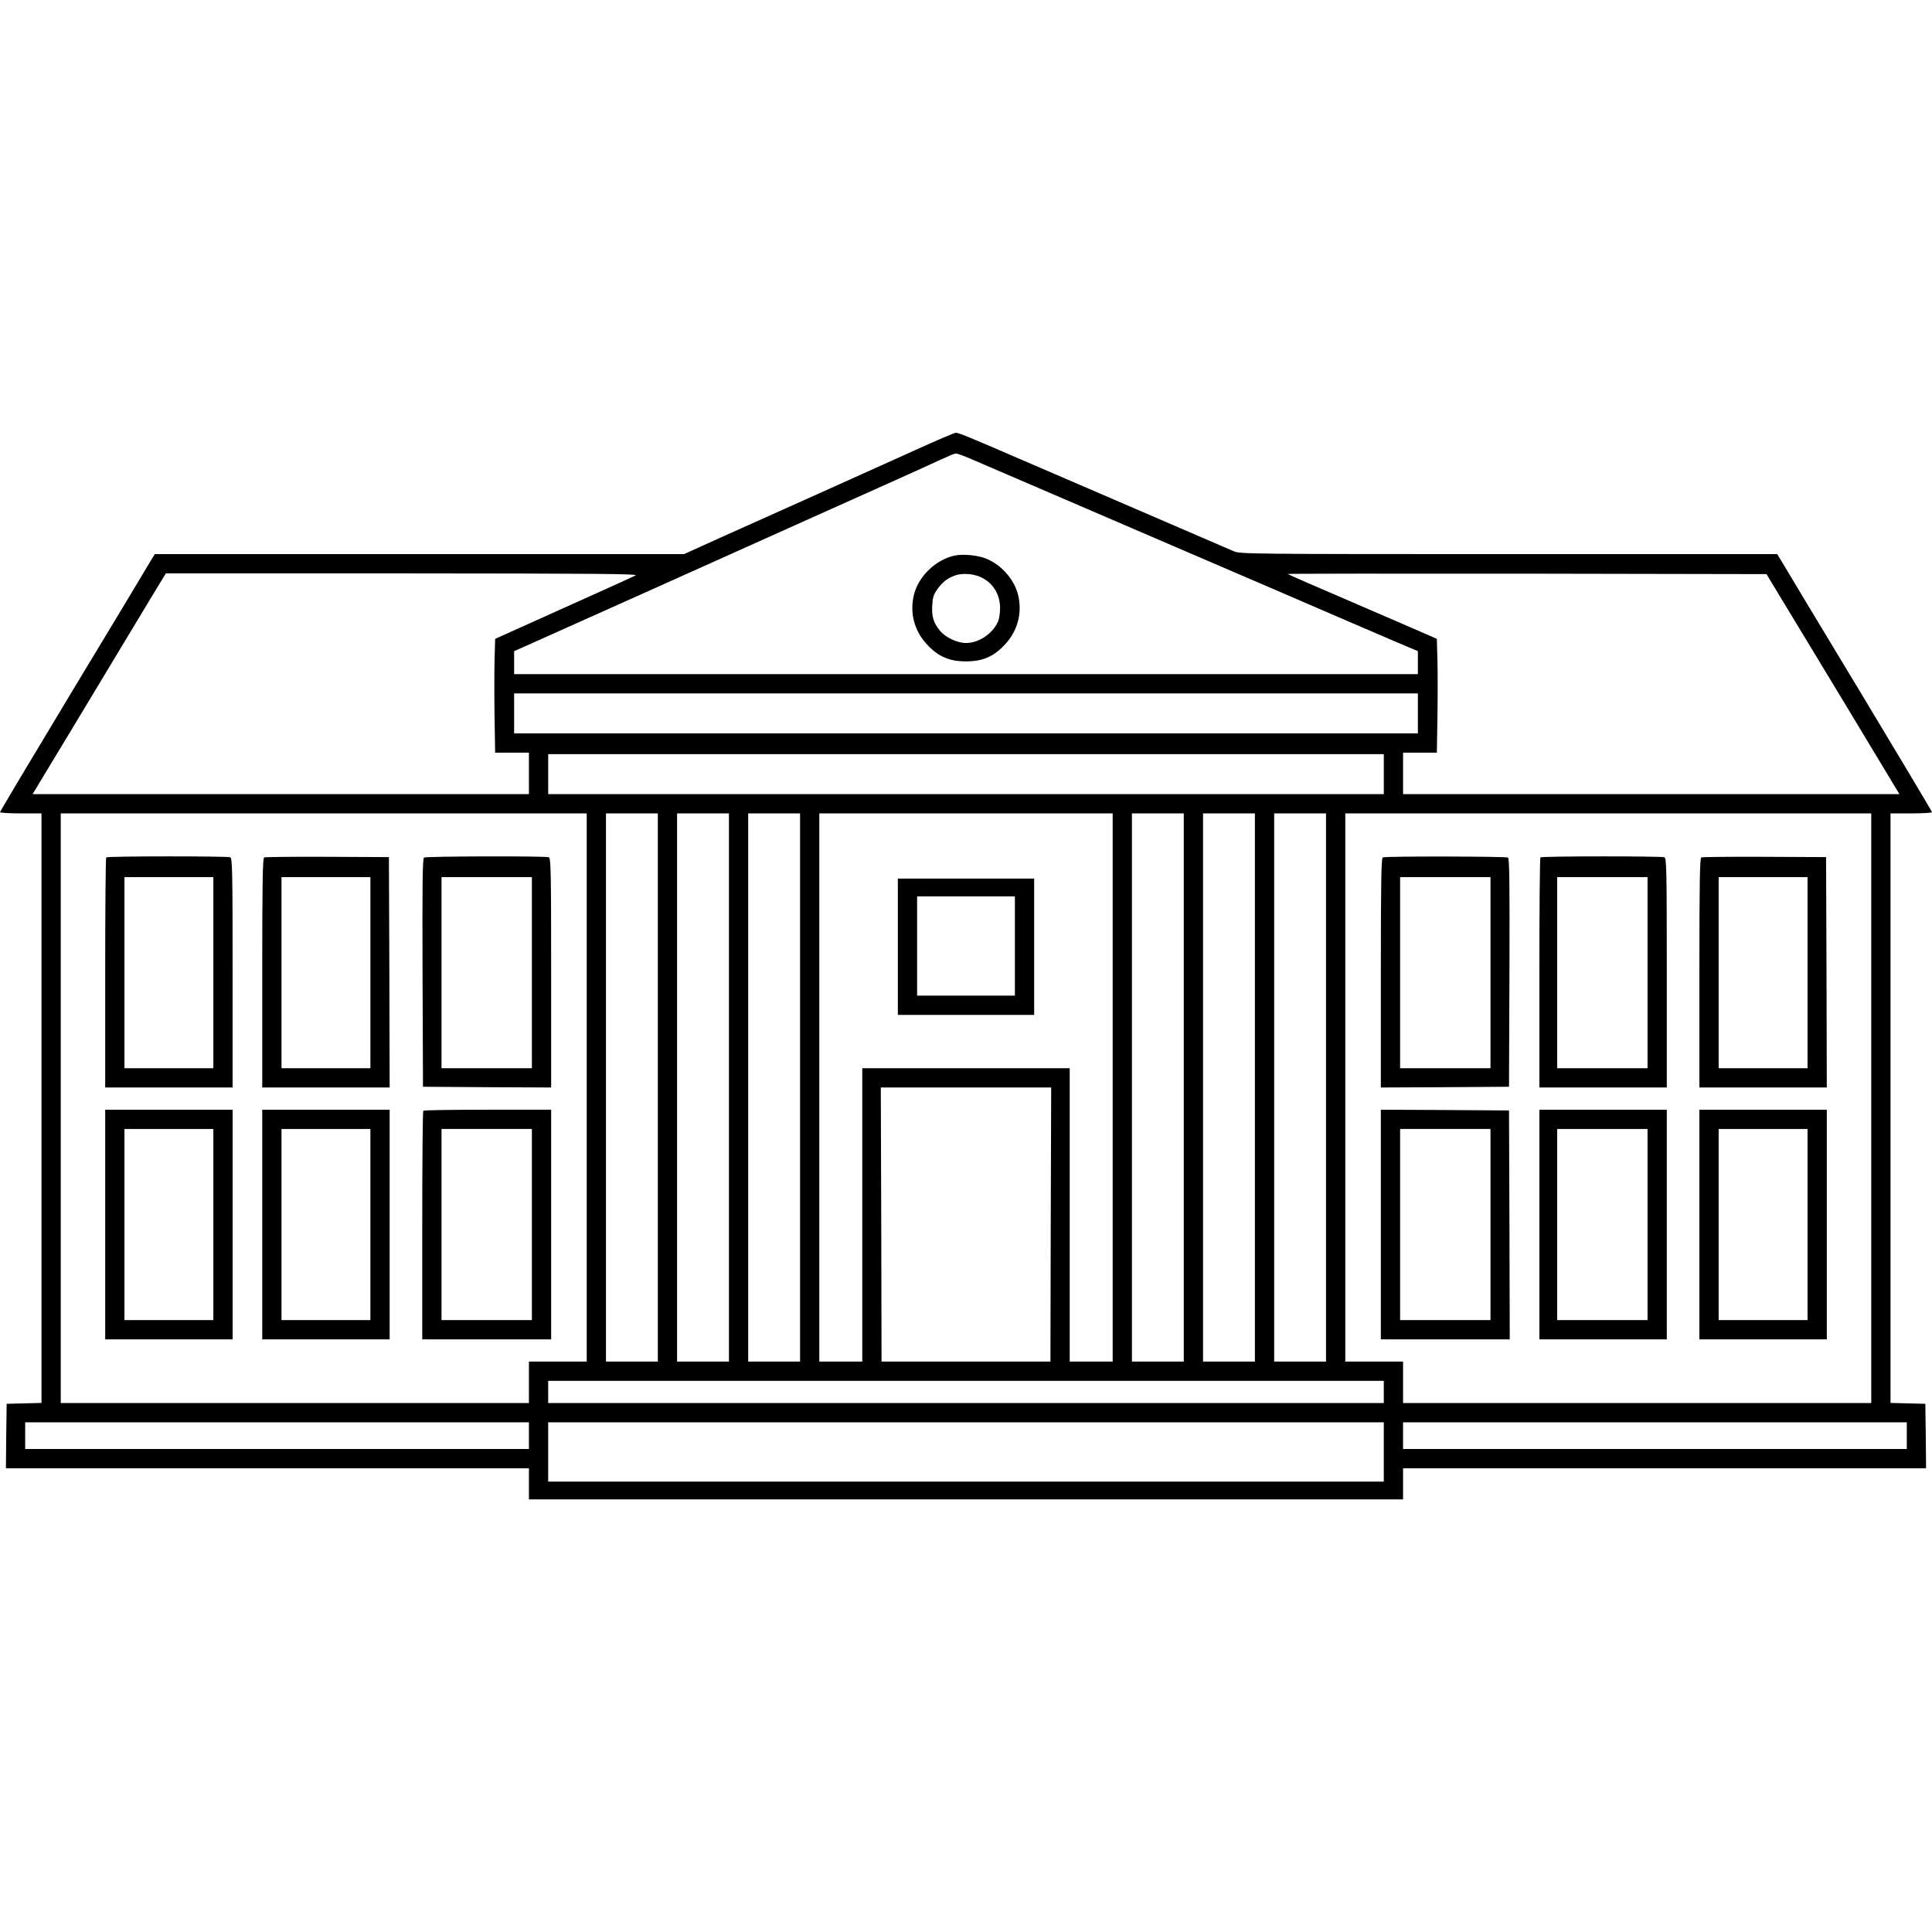 <?xml version="1.0" standalone="no"?>
<!DOCTYPE svg PUBLIC "-//W3C//DTD SVG 20010904//EN"
 "http://www.w3.org/TR/2001/REC-SVG-20010904/DTD/svg10.dtd">
<svg version="1.0" xmlns="http://www.w3.org/2000/svg"
 width="1304pt" height="1304pt" viewBox="0 0 1304 1304"
 preserveAspectRatio="xMidYMid meet">
<g transform="translate(0,1304) scale(0.1,-0.1)"
fill="#000000" stroke="none">
<path d="M6175 10001 c-143 -65 -429 -193 -635 -286 -206 -92 -498 -223 -649
-291 l-274 -124 -1786 0 -1786 0 -35 -57 c-18 -32 -253 -422 -522 -867 -268
-445 -488 -813 -488 -818 0 -4 63 -8 140 -8 l140 0 0 -1990 0 -1989 -118 -3
-117 -3 -3 -217 -2 -218 1765 0 1765 0 0 -105 0 -105 2950 0 2950 0 0 105 0
105 1765 0 1765 0 -2 218 -3 217 -117 3 -118 3 0 1989 0 1990 140 0 c77 0 140
4 140 8 0 5 -220 373 -488 818 -269 445 -504 835 -522 867 l-35 57 -1812 0
c-1754 0 -1813 1 -1855 19 -24 10 -306 132 -628 271 -322 139 -684 295 -805
347 -358 155 -427 183 -444 182 -9 0 -133 -53 -276 -118z m370 -55 c44 -19
343 -147 665 -286 322 -139 646 -278 720 -310 74 -32 403 -173 730 -314 327
-142 666 -287 752 -324 l158 -67 0 -77 0 -78 -3050 0 -3050 0 0 78 0 77 128
57 c70 31 420 188 777 348 358 161 826 371 1040 467 215 96 494 221 620 278
127 57 268 121 315 143 47 22 92 41 100 41 9 1 51 -14 95 -33z m-2255 -790
c-14 -7 -233 -107 -486 -220 l-462 -208 -4 -145 c-2 -80 -2 -253 0 -384 l4
-239 114 0 114 0 0 -140 0 -140 -1675 0 -1675 0 352 583 c193 320 389 645 435
722 47 77 91 150 99 163 l14 22 1598 0 c1334 -1 1593 -3 1572 -14z m7784 -241
c84 -137 285 -472 449 -742 l297 -493 -1675 0 -1675 0 0 140 0 140 114 0 114
0 4 239 c2 131 2 304 0 384 l-4 145 -27 12 c-14 7 -240 104 -501 217 -261 112
-477 206 -479 209 -2 2 724 3 1614 2 l1618 -3 151 -250z m-2504 -690 l0 -135
-3050 0 -3050 0 0 135 0 135 3050 0 3050 0 0 -135z m-230 -410 l0 -135 -2820
0 -2820 0 0 135 0 135 2820 0 2820 0 0 -135z m-5380 -2115 l0 -1850 -195 0
-195 0 0 -140 0 -140 -1580 0 -1580 0 0 1990 0 1990 1775 0 1775 0 0 -1850z
m480 0 l0 -1850 -175 0 -175 0 0 1850 0 1850 175 0 175 0 0 -1850z m480 0 l0
-1850 -175 0 -175 0 0 1850 0 1850 175 0 175 0 0 -1850z m480 0 l0 -1850 -175
0 -175 0 0 1850 0 1850 175 0 175 0 0 -1850z m2110 0 l0 -1850 -145 0 -145 0
0 990 0 990 -700 0 -700 0 0 -990 0 -990 -145 0 -145 0 0 1850 0 1850 990 0
990 0 0 -1850z m480 0 l0 -1850 -175 0 -175 0 0 1850 0 1850 175 0 175 0 0
-1850z m480 0 l0 -1850 -175 0 -175 0 0 1850 0 1850 175 0 175 0 0 -1850z
m480 0 l0 -1850 -175 0 -175 0 0 1850 0 1850 175 0 175 0 0 -1850z m3680 -140
l0 -1990 -1580 0 -1580 0 0 140 0 140 -195 0 -195 0 0 1850 0 1850 1775 0
1775 0 0 -1990z m-5538 -785 l-2 -925 -570 0 -570 0 -2 925 -3 925 575 0 575
0 -3 -925z m2248 -1130 l0 -75 -2820 0 -2820 0 0 75 0 75 2820 0 2820 0 0 -75z
m-5770 -295 l0 -90 -1700 0 -1700 0 0 90 0 90 1700 0 1700 0 0 -90z m5770
-110 l0 -200 -2820 0 -2820 0 0 200 0 200 2820 0 2820 0 0 -200z m3530 110 l0
-90 -1700 0 -1700 0 0 90 0 90 1700 0 1700 0 0 -90z"/>
<path d="M6443 9290 c-124 -26 -241 -137 -273 -259 -32 -123 -1 -246 86 -340
77 -83 151 -115 264 -115 113 0 187 32 264 115 87 94 118 217 86 340 -26 97
-106 190 -203 234 -59 27 -161 38 -224 25z m184 -149 c78 -39 123 -115 123
-206 0 -31 -6 -70 -13 -88 -35 -83 -130 -147 -217 -147 -58 0 -137 37 -174 81
-45 54 -58 95 -54 171 3 55 9 75 33 109 36 50 67 75 121 95 50 18 129 12 181
-15z"/>
<path d="M717 7253 c-4 -3 -7 -354 -7 -780 l0 -773 430 0 430 0 0 774 c0 696
-2 774 -16 780 -21 8 -829 8 -837 -1z m723 -778 l0 -645 -300 0 -300 0 0 645
0 645 300 0 300 0 0 -645z"/>
<path d="M1783 7253 c-10 -4 -13 -169 -13 -779 l0 -774 430 0 430 0 -2 778 -3
777 -415 2 c-228 1 -421 -1 -427 -4z m717 -778 l0 -645 -300 0 -300 0 0 645 0
645 300 0 300 0 0 -645z"/>
<path d="M2862 7252 c-10 -7 -12 -169 -10 -778 l3 -769 433 -3 432 -2 0 774
c0 696 -2 774 -16 780 -24 9 -827 7 -842 -2z m728 -777 l0 -645 -305 0 -305 0
0 645 0 645 305 0 305 0 0 -645z"/>
<path d="M710 4775 l0 -775 430 0 430 0 0 775 0 775 -430 0 -430 0 0 -775z
m730 0 l0 -645 -300 0 -300 0 0 645 0 645 300 0 300 0 0 -645z"/>
<path d="M1770 4775 l0 -775 430 0 430 0 0 775 0 775 -430 0 -430 0 0 -775z
m730 0 l0 -645 -300 0 -300 0 0 645 0 645 300 0 300 0 0 -645z"/>
<path d="M2857 5543 c-4 -3 -7 -352 -7 -775 l0 -768 435 0 435 0 0 775 0 775
-428 0 c-236 0 -432 -3 -435 -7z m733 -768 l0 -645 -305 0 -305 0 0 645 0 645
305 0 305 0 0 -645z"/>
<path d="M6060 6650 l0 -460 460 0 460 0 0 460 0 460 -460 0 -460 0 0 -460z
m790 5 l0 -335 -330 0 -330 0 0 335 0 335 330 0 330 0 0 -335z"/>
<path d="M9333 7253 c-10 -4 -13 -169 -13 -779 l0 -774 433 2 432 3 3 769 c2
609 0 771 -10 778 -14 8 -825 10 -845 1z m727 -778 l0 -645 -305 0 -305 0 0
645 0 645 305 0 305 0 0 -645z"/>
<path d="M10397 7253 c-4 -3 -7 -354 -7 -780 l0 -773 430 0 430 0 0 774 c0
696 -2 774 -16 780 -21 8 -829 8 -837 -1z m723 -778 l0 -645 -305 0 -305 0 0
645 0 645 305 0 305 0 0 -645z"/>
<path d="M11483 7253 c-10 -4 -13 -169 -13 -779 l0 -774 430 0 430 0 -2 778
-3 777 -415 2 c-228 1 -421 -1 -427 -4z m717 -778 l0 -645 -300 0 -300 0 0
645 0 645 300 0 300 0 0 -645z"/>
<path d="M9320 4775 l0 -775 435 0 435 0 -2 773 -3 772 -432 3 -433 2 0 -775z
m740 0 l0 -645 -305 0 -305 0 0 645 0 645 305 0 305 0 0 -645z"/>
<path d="M10390 4775 l0 -775 430 0 430 0 0 775 0 775 -430 0 -430 0 0 -775z
m730 0 l0 -645 -305 0 -305 0 0 645 0 645 305 0 305 0 0 -645z"/>
<path d="M11470 4775 l0 -775 430 0 430 0 0 775 0 775 -430 0 -430 0 0 -775z
m730 0 l0 -645 -300 0 -300 0 0 645 0 645 300 0 300 0 0 -645z"/>
</g>
</svg>
